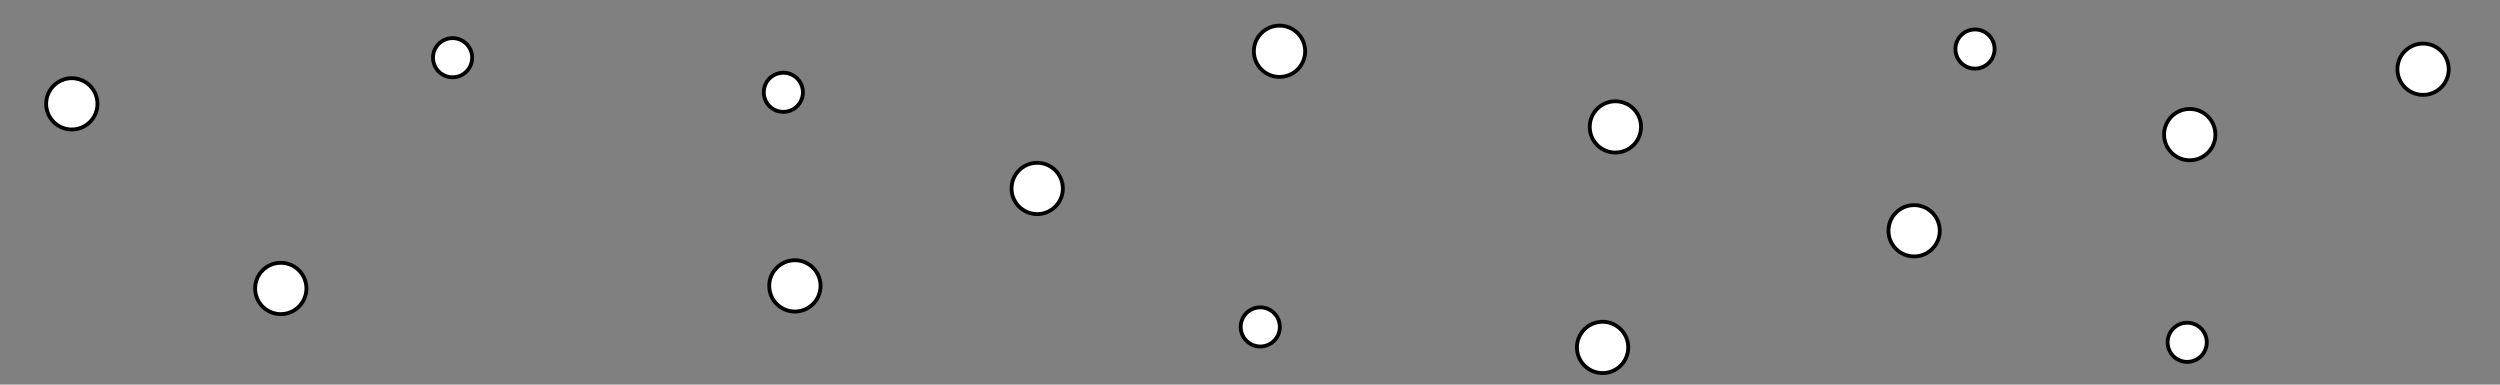 <svg id="Texture_SlightlyPorous" xmlns="http://www.w3.org/2000/svg" viewBox="0 0 650 100"><rect x="0" y="0" width="650" height="100" fill="#808080" stroke="none"/><defs><style>.cls-1{fill:#fff;stroke:#000;stroke-miterlimit:10;}.cls-2{fill:none;}</style></defs><title>CP_SlightlyPorous</title><circle class="cls-1" cx="206.67" cy="74.33" r="6.67"/><circle class="cls-1" cx="203.67" cy="24" r="5.09"/><circle class="cls-1" cx="327.67" cy="85" r="5.09"/><circle class="cls-1" cx="420" cy="33" r="6.67"/><circle class="cls-1" cx="332.67" cy="13.33" r="6.67"/><circle class="cls-1" cx="73" cy="75" r="6.67"/><circle class="cls-1" cx="269.67" cy="49" r="6.67"/><circle class="cls-1" cx="569.33" cy="35" r="6.67"/><circle class="cls-1" cx="117.67" cy="15" r="5.09"/><circle class="cls-1" cx="18.67" cy="27" r="6.67"/><circle class="cls-1" cx="630" cy="18" r="6.67"/><circle class="cls-1" cx="416.67" cy="90.33" r="6.67"/><circle class="cls-1" cx="568.67" cy="89" r="5.09"/><circle class="cls-1" cx="513.5" cy="12.75" r="5.09"/><circle class="cls-1" cx="497.67" cy="60" r="6.67"/><rect class="cls-2" x="0.67" width="650" height="100"/></svg>